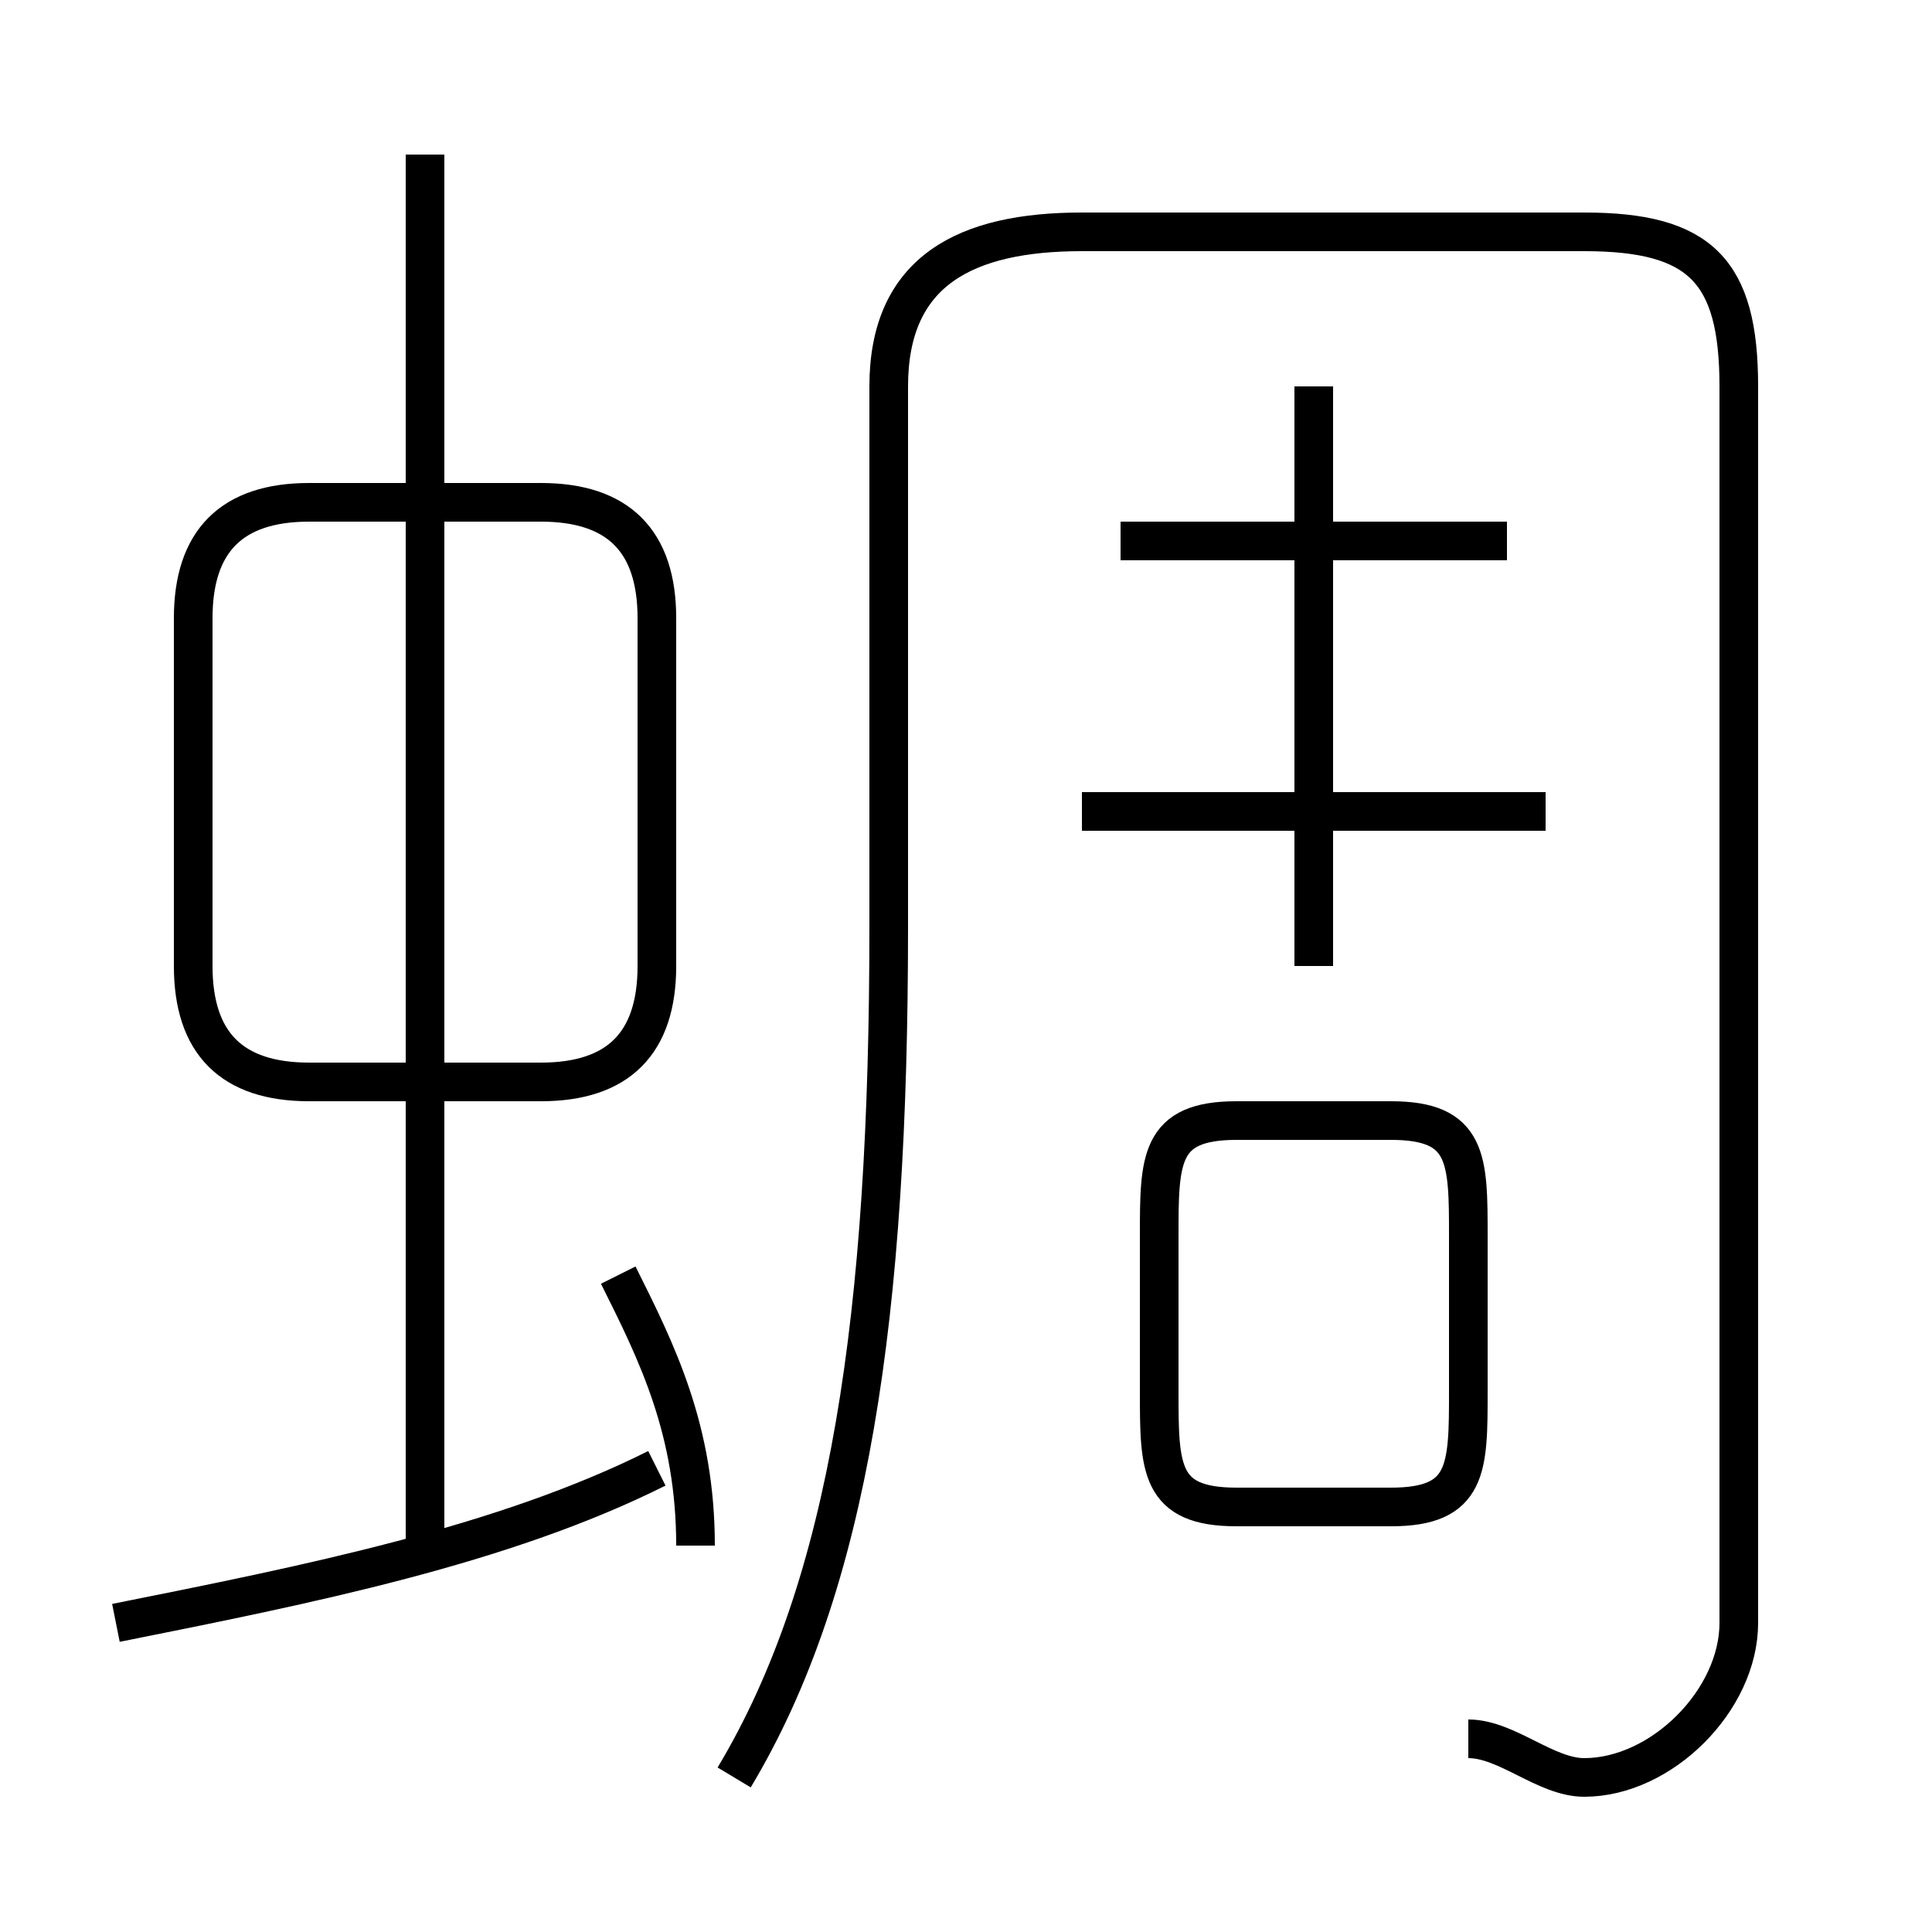 <?xml version='1.0' encoding='utf8'?>
<svg viewBox="0.0 -6.0 50.0 50.0" version="1.1" xmlns="http://www.w3.org/2000/svg">
<rect x="0.0" y="-6.0" width="50.0" height="50.0" fill="#808080" stroke="none"/>
<rect x="-1000" y="-1000" width="2000" height="2000" stroke="white" fill="white"/>
<g style="fill:white;stroke:#000000;  stroke-width:1">
<path d="M 38 1 C 39 1 40 2 41 2 C 43 2 45 0 45 -2 L 45 -34 C 45 -37 44 -38 41 -38 L 28 -38 C 25 -38 23 -37 23 -34 L 23 -20 C 23 -10 22 -3 19 2 M 3 -2 C 8 -3 13 -4 17 -6 M 18 -4 C 18 -7 17 -9 16 -11 M 11 -4 L 11 -40 M 8 -16 L 14 -16 C 16 -16 17 -17 17 -19 L 17 -28 C 17 -30 16 -31 14 -31 L 8 -31 C 6 -31 5 -30 5 -28 L 5 -19 C 5 -17 6 -16 8 -16 Z M 32 -5 L 36 -5 C 38 -5 38 -6 38 -8 L 38 -12 C 38 -14 38 -15 36 -15 L 32 -15 C 30 -15 30 -14 30 -12 L 30 -8 C 30 -6 30 -5 32 -5 Z M 40 -23 L 28 -23 M 34 -19 L 34 -34 M 39 -30 L 29 -30" transform="translate(0.0 38.0)" />
</g>
</svg>